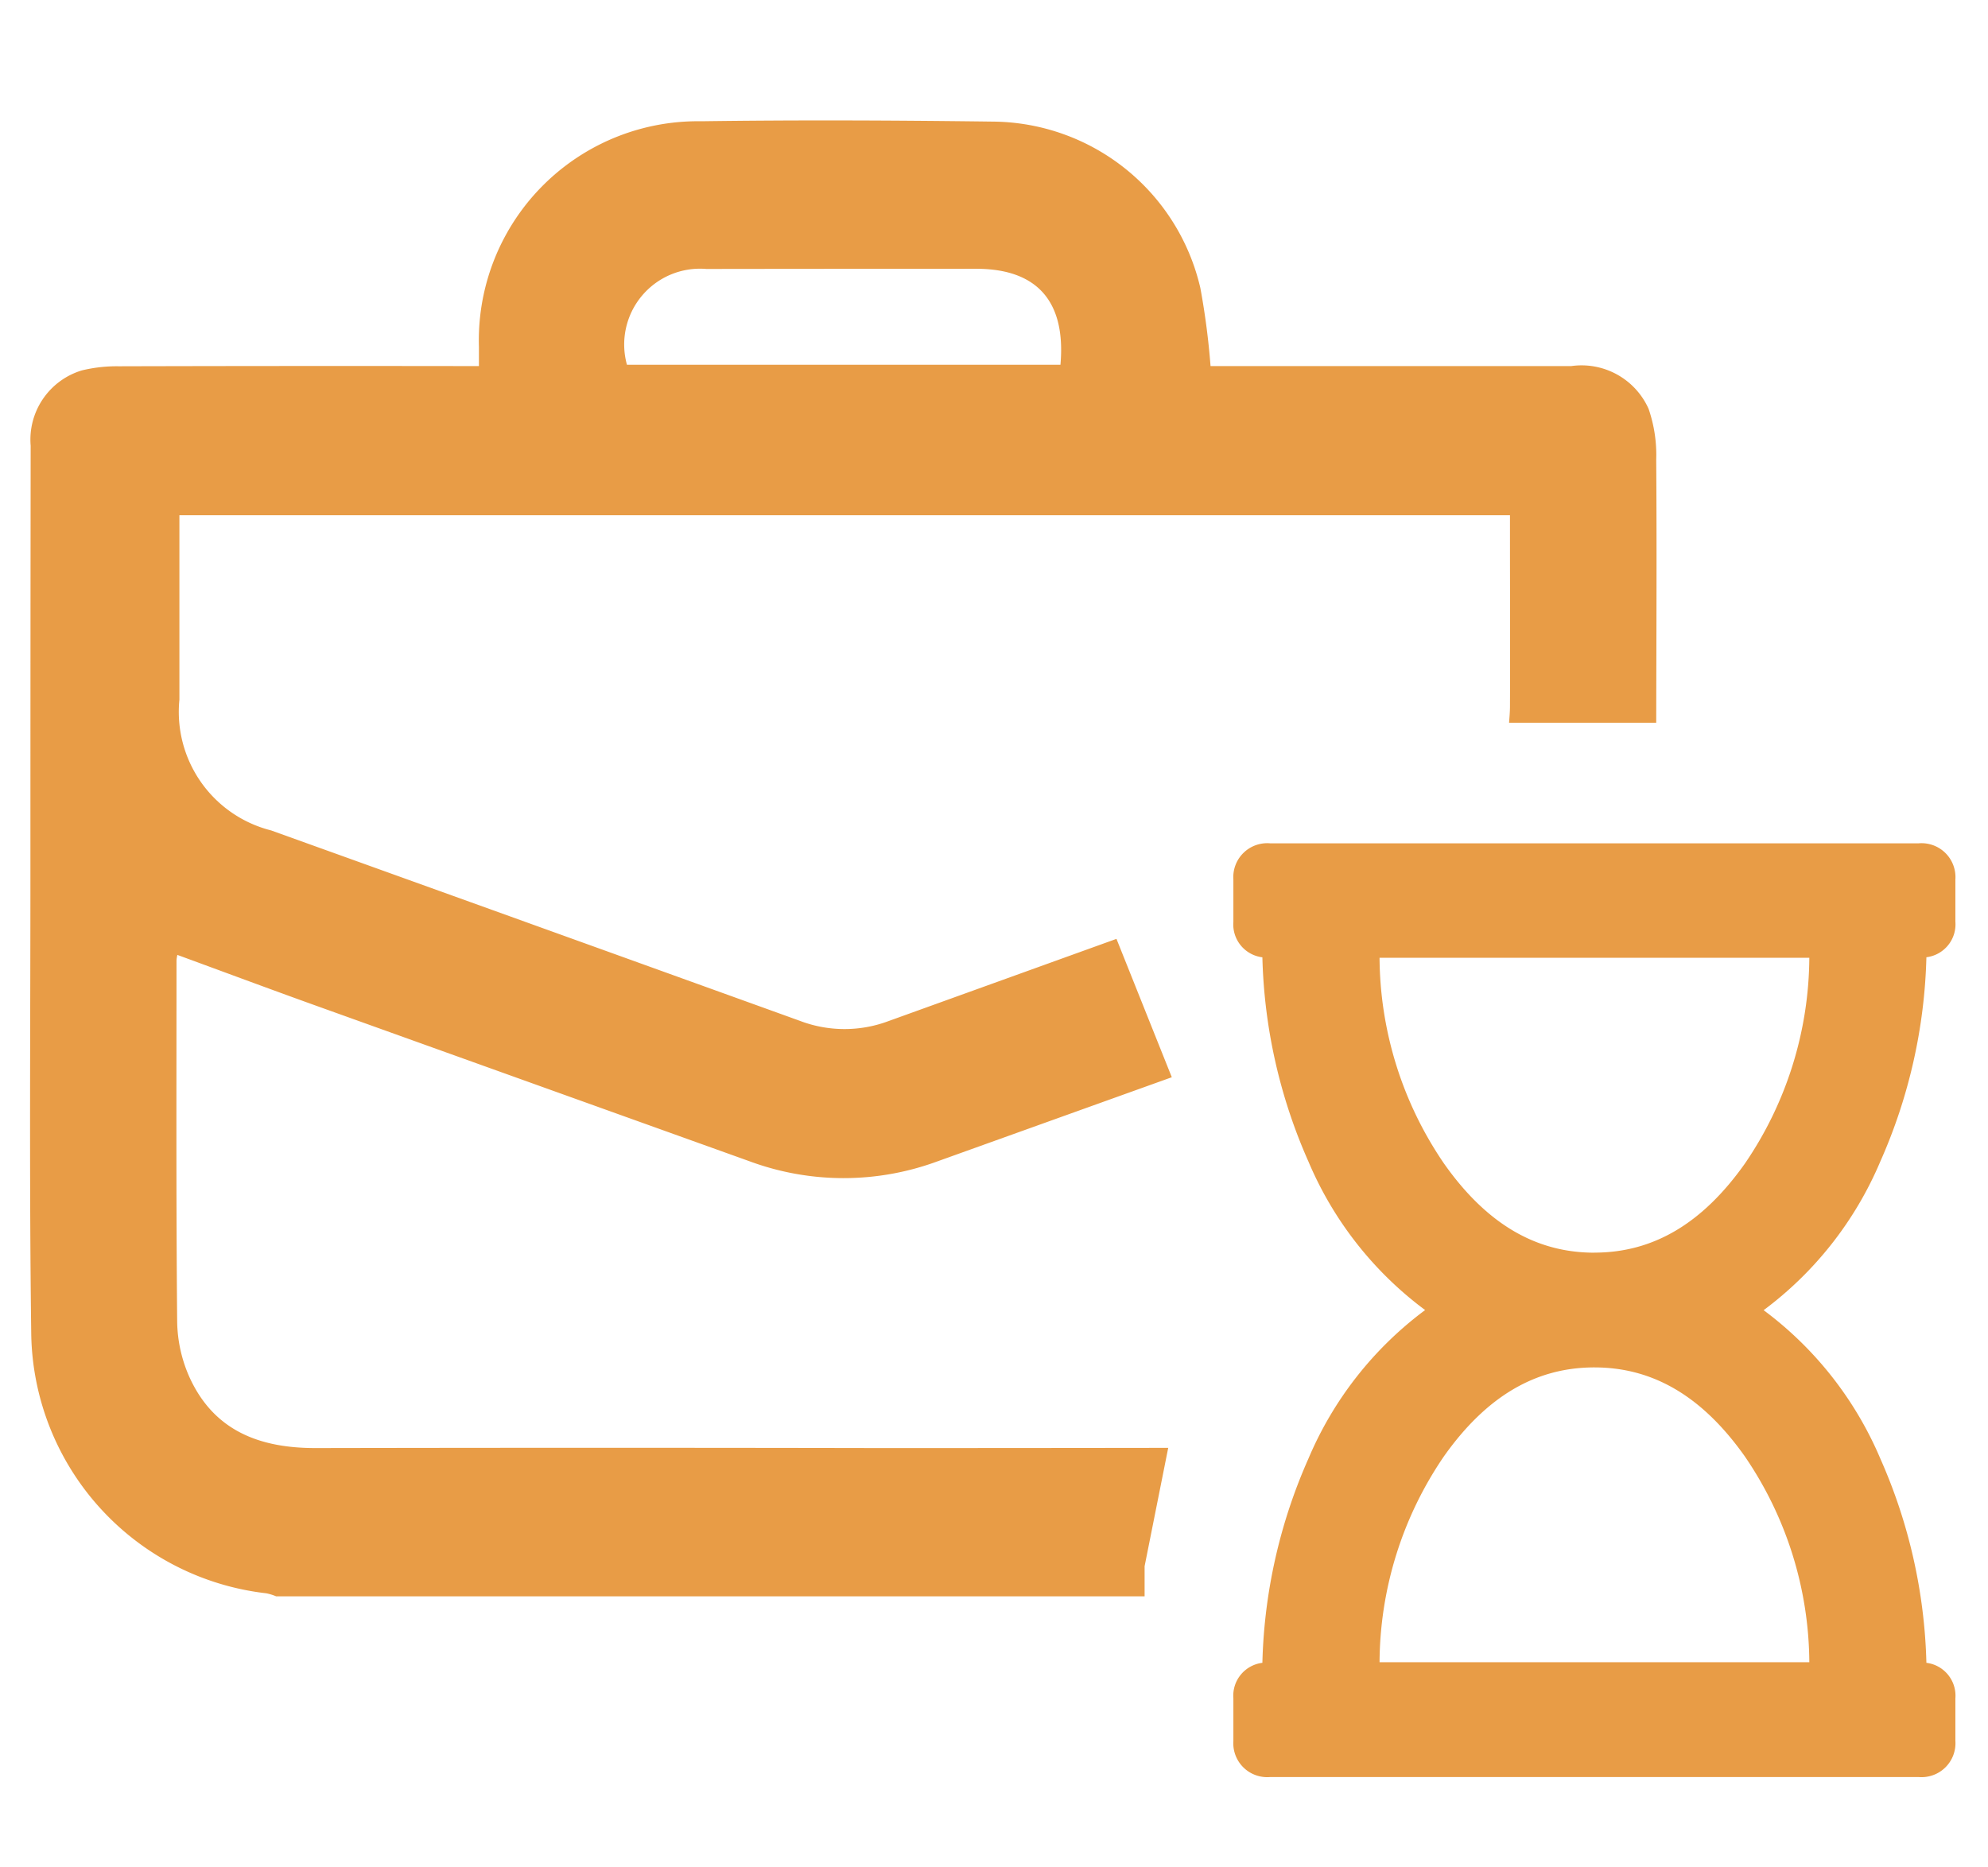 <svg xmlns="http://www.w3.org/2000/svg" width="66" height="62"><path scale="0.3" data-name="work mermit started" d="M62.424 48.425a17.807 17.807 0 011.531 6.783 1.1 1.1 0 01.962 1.182v1.41a1.126 1.126 0 01-1.225 1.2h-21.52a1.126 1.126 0 01-1.225-1.2v-1.41a1.1 1.1 0 01.963-1.182 17.775 17.775 0 011.53-6.782 11.934 11.934 0 013.873-4.93 11.921 11.921 0 01-3.873-4.929 17.778 17.778 0 01-1.53-6.783 1.1 1.1 0 01-.963-1.182V29.2a1.126 1.126 0 011.225-1.2h21.52a1.126 1.126 0 011.225 1.2v1.4a1.1 1.1 0 01-.962 1.182 17.8 17.8 0 01-1.531 6.783 11.942 11.942 0 01-3.873 4.935 11.948 11.948 0 013.873 4.925zM52.932 45.4c-1.953 0-3.587.965-4.993 2.95a12.228 12.228 0 00-2.139 6.838h14.268a12.23 12.23 0 00-2.143-6.836c-1.406-1.986-3.039-2.952-4.993-2.952zm0-3.811c1.953 0 3.586-.965 4.993-2.951a12.224 12.224 0 002.143-6.838H45.8a12.229 12.229 0 002.143 6.836c1.403 1.989 3.036 2.955 4.989 2.955zM50.13 23.46c.008-1.91 0-3.82 0-5.731v-.621H5.956v6.124A4.059 4.059 0 009 27.571q8.78 3.156 17.557 6.323a4.157 4.157 0 002.929.012l7.58-2.734 1.837 4.594-7.8 2.8a9 9 0 01-6.23-.014q-7.2-2.583-14.407-5.171c-1.527-.549-3.048-1.116-4.578-1.677a1.184 1.184 0 00-.028.178c0 4-.015 8 .022 12a4.68 4.68 0 00.407 1.84c.818 1.8 2.353 2.36 4.2 2.356q9.347-.018 18.695 0 4.8 0 9.6-.007L38 52v1H9.166a1.748 1.748 0 00-.323-.1 8.809 8.809 0 01-7.806-8.6c-.068-5.18-.026-10.356-.027-15.53q0-6.986.008-13.972a2.4 2.4 0 011.7-2.5 4.915 4.915 0 011.225-.137q5.662-.015 11.324-.007h.633v-.634a7.274 7.274 0 017.383-7.494c3.243-.045 6.488-.03 9.731.012a7.129 7.129 0 016.837 5.525 24.672 24.672 0 01.338 2.591h11.979a2.437 2.437 0 012.563 1.418 4.692 4.692 0 01.254 1.684c.021 2.913.005 5.827 0 8.74H50.1c.012-.172.029-.349.03-.536zM32.415 8.924q-4.482 0-8.964.006a2.517 2.517 0 00-2.637 3.18h14.392c.187-2.102-.774-3.184-2.791-3.186z" fill="#e89c46" fill-rule="evenodd"/></svg>